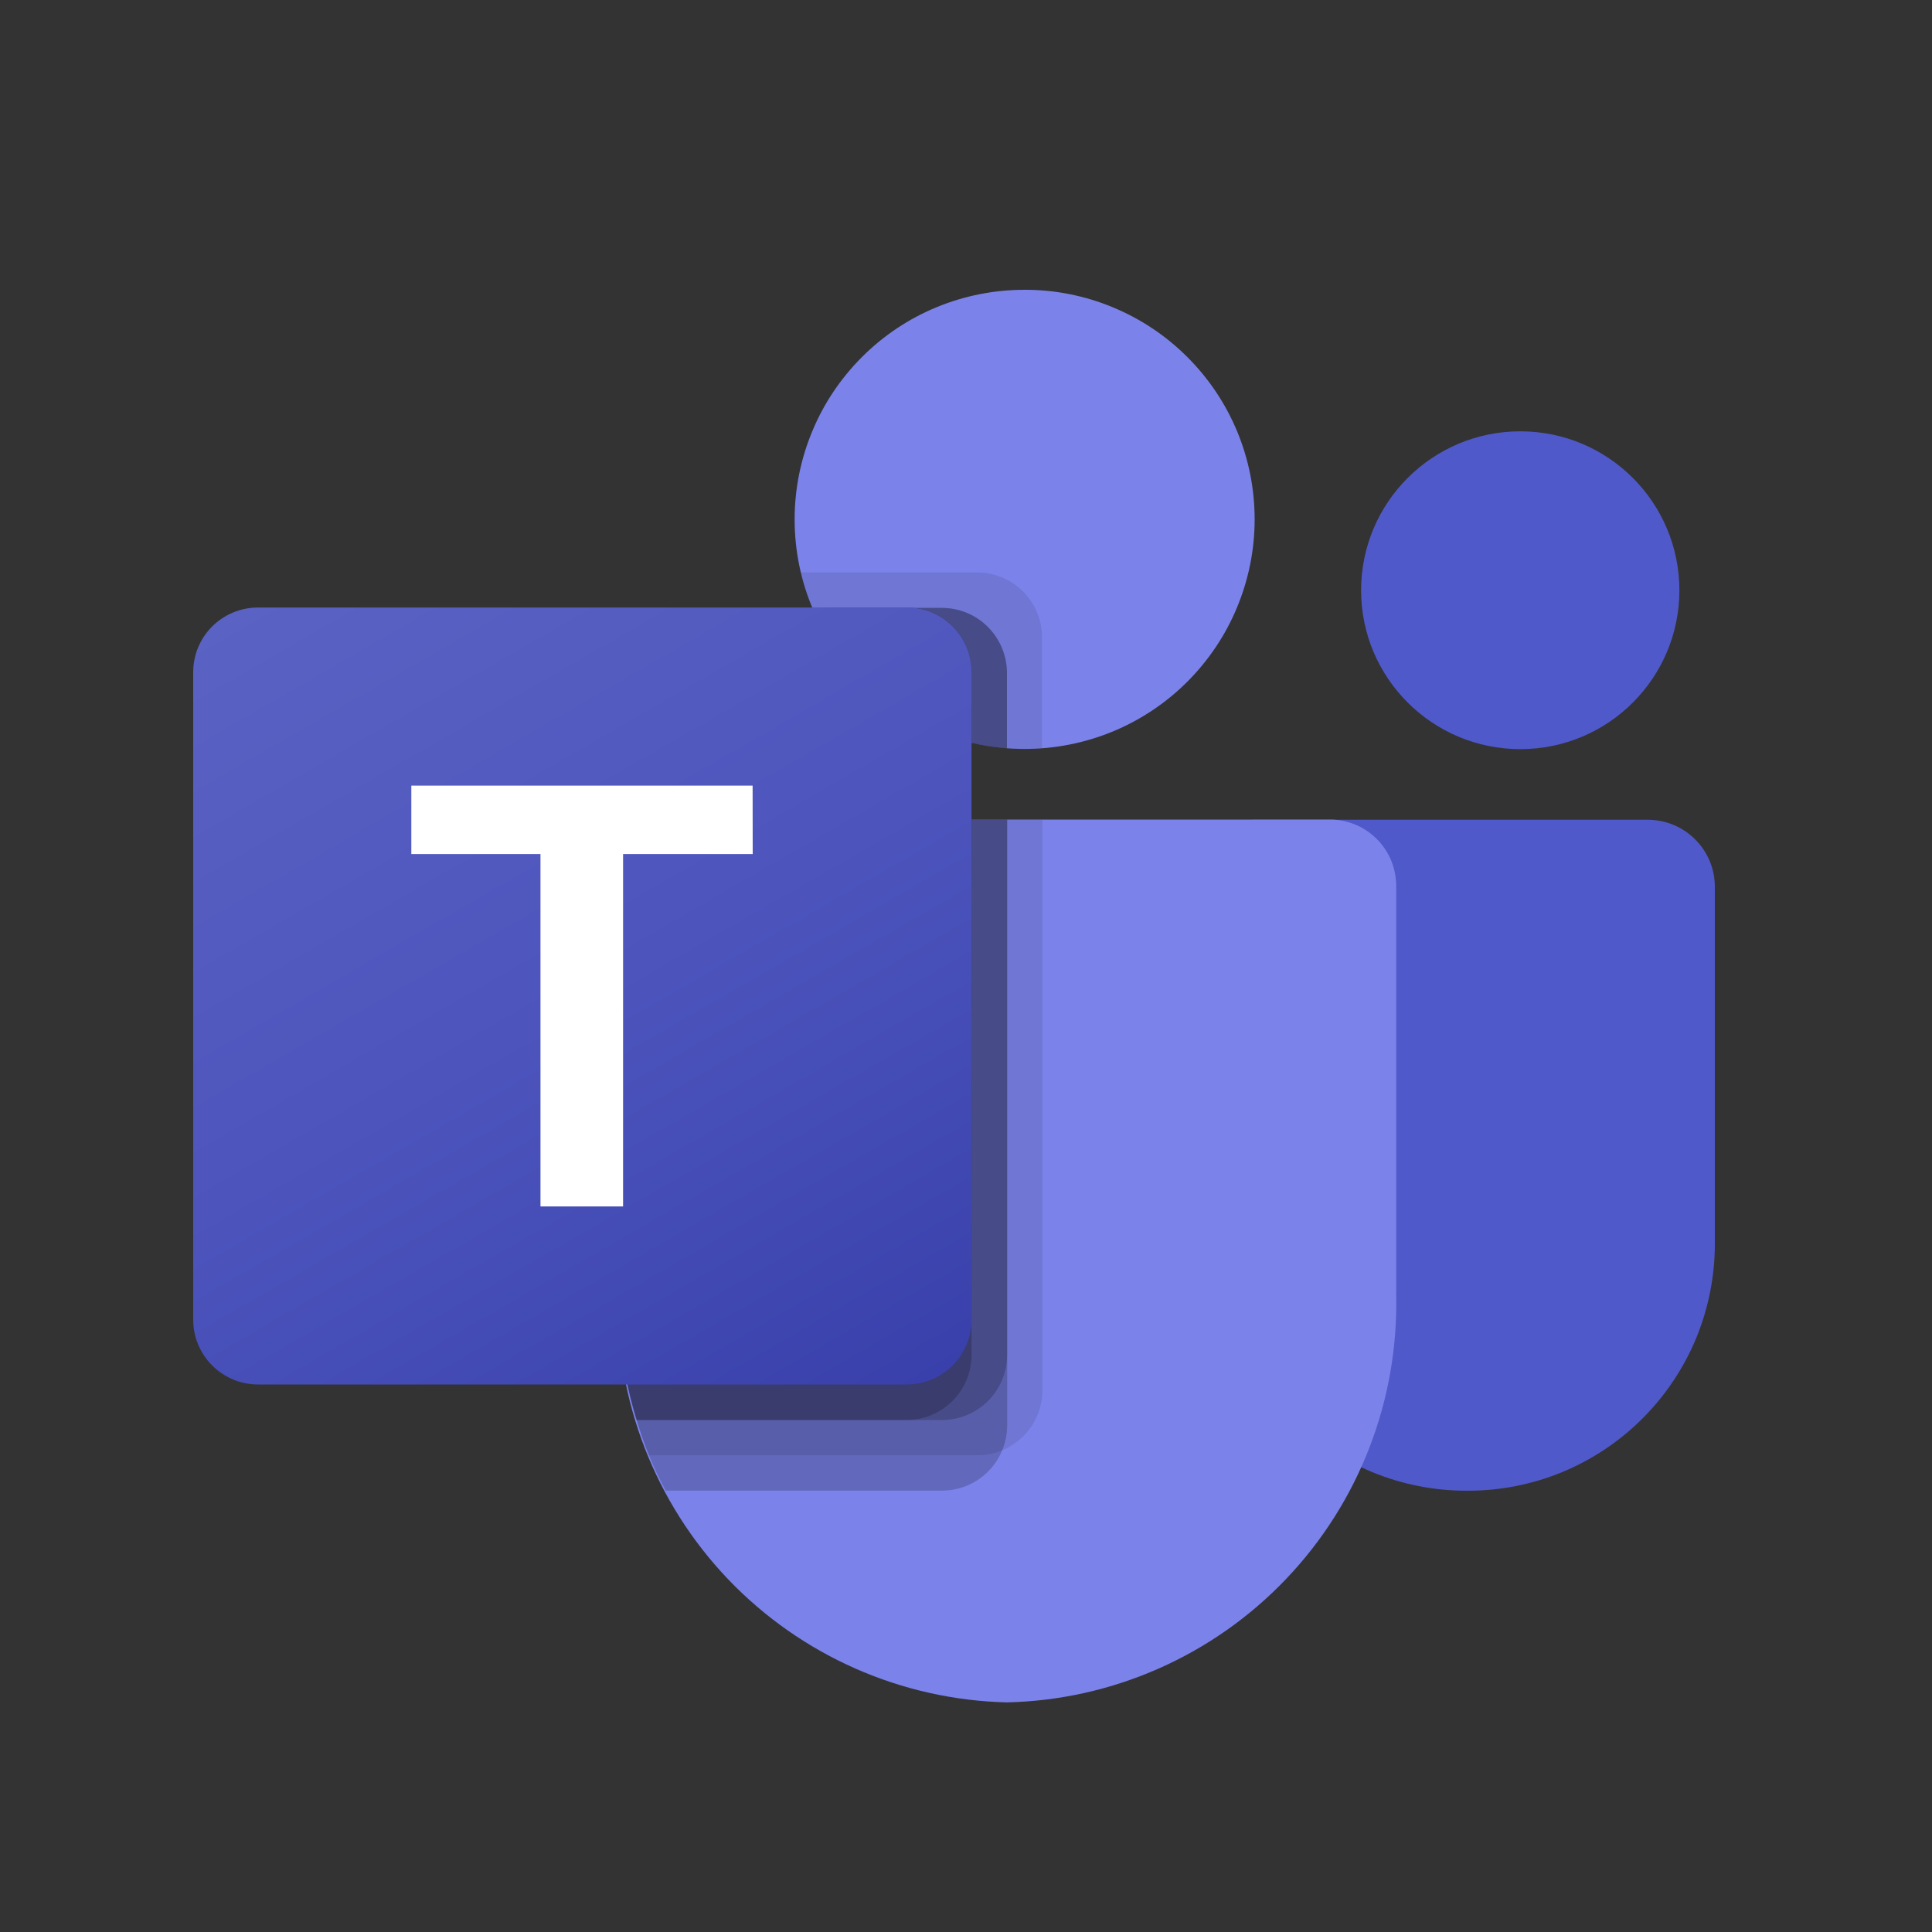 <svg width="20" height="20" viewBox="0 0 20 20" fill="none" xmlns="http://www.w3.org/2000/svg">
<rect x="0" y="0" width="20" height="20" fill="#333333" stroke="none"/>
<path d="M12.988 8.486H17.056C17.441 8.486 17.752 8.797 17.752 9.18V12.879C17.752 13.214 17.685 13.547 17.557 13.857C17.428 14.167 17.239 14.448 17.002 14.685C16.765 14.922 16.483 15.11 16.172 15.239C15.862 15.367 15.53 15.432 15.194 15.432H15.183C14.847 15.432 14.515 15.367 14.205 15.239C13.895 15.11 13.613 14.922 13.375 14.685C13.138 14.448 12.949 14.167 12.82 13.857C12.692 13.547 12.625 13.214 12.625 12.879V8.851C12.625 8.649 12.788 8.486 12.988 8.486ZM15.739 7.755C16.648 7.755 17.385 7.018 17.385 6.111C17.385 5.202 16.648 4.465 15.738 4.465C14.828 4.465 14.09 5.202 14.09 6.111C14.09 7.018 14.828 7.755 15.738 7.755H15.739Z" fill="#5059C9"/>
<path d="M10.607 7.753C10.919 7.753 11.229 7.692 11.518 7.573C11.806 7.454 12.069 7.279 12.29 7.058C12.511 6.837 12.687 6.575 12.806 6.287C12.926 5.998 12.988 5.689 12.988 5.377C12.988 5.064 12.927 4.755 12.807 4.466C12.687 4.177 12.511 3.915 12.29 3.695C12.069 3.474 11.806 3.299 11.517 3.18C11.228 3.06 10.918 2.999 10.606 3C10.294 3 9.984 3.061 9.696 3.18C9.407 3.299 9.145 3.474 8.924 3.695C8.703 3.916 8.527 4.177 8.408 4.466C8.288 4.754 8.226 5.063 8.226 5.376C8.226 6.688 9.291 7.753 10.606 7.753H10.607ZM13.781 8.484H7.066C6.884 8.488 6.711 8.565 6.585 8.696C6.46 8.828 6.391 9.005 6.396 9.187V13.405C6.371 14.498 6.782 15.557 7.537 16.348C8.292 17.138 9.33 17.597 10.424 17.623C11.517 17.598 12.556 17.139 13.311 16.348C14.067 15.557 14.477 14.498 14.453 13.405V9.187C14.455 9.096 14.439 9.007 14.407 8.922C14.374 8.838 14.325 8.761 14.263 8.696C14.2 8.631 14.126 8.578 14.043 8.542C13.961 8.506 13.872 8.486 13.781 8.484Z" fill="#7B83EB"/>
<path opacity="0.1" d="M10.791 8.484V14.396C10.79 14.573 10.719 14.743 10.593 14.868C10.468 14.993 10.298 15.064 10.12 15.065H6.718C6.505 14.537 6.395 13.973 6.395 13.405V9.187C6.393 9.097 6.408 9.007 6.441 8.923C6.474 8.839 6.523 8.762 6.585 8.697C6.647 8.632 6.722 8.58 6.804 8.543C6.887 8.507 6.976 8.487 7.066 8.486H10.79L10.791 8.484Z" fill="black"/>
<path opacity="0.2" d="M10.426 8.486V14.762C10.424 14.94 10.353 15.109 10.228 15.234C10.102 15.36 9.932 15.43 9.755 15.431H6.892C6.766 15.2 6.665 14.954 6.592 14.7C6.464 14.281 6.399 13.845 6.399 13.407V9.186C6.397 9.096 6.412 9.007 6.445 8.922C6.477 8.838 6.526 8.762 6.588 8.696C6.651 8.631 6.725 8.579 6.808 8.543C6.89 8.506 6.979 8.486 7.069 8.484H10.427L10.426 8.486Z" fill="black"/>
<path opacity="0.2" d="M10.426 8.486V14.031C10.424 14.208 10.353 14.378 10.228 14.503C10.102 14.628 9.932 14.699 9.755 14.7H6.592C6.464 14.281 6.399 13.845 6.399 13.407V9.186C6.397 9.096 6.412 9.007 6.445 8.922C6.477 8.838 6.526 8.762 6.588 8.696C6.651 8.631 6.725 8.579 6.808 8.543C6.89 8.506 6.979 8.486 7.069 8.484H10.427L10.426 8.486Z" fill="black"/>
<path opacity="0.2" d="M10.057 8.486V14.031C10.056 14.208 9.985 14.378 9.859 14.503C9.734 14.628 9.564 14.699 9.387 14.7H6.588C6.46 14.281 6.395 13.845 6.395 13.407V9.186C6.393 9.096 6.408 9.007 6.441 8.922C6.473 8.838 6.522 8.762 6.585 8.696C6.647 8.631 6.721 8.579 6.804 8.543C6.886 8.506 6.975 8.486 7.065 8.484L10.057 8.486Z" fill="black"/>
<path opacity="0.1" d="M10.787 6.595V7.747C10.726 7.75 10.667 7.754 10.604 7.754C10.542 7.754 10.484 7.75 10.421 7.747C9.918 7.708 9.441 7.511 9.058 7.184C8.675 6.856 8.406 6.416 8.289 5.926H10.117C10.294 5.926 10.464 5.997 10.59 6.122C10.715 6.247 10.786 6.417 10.787 6.594V6.595Z" fill="black"/>
<path opacity="0.2" d="M10.424 6.961V7.747C9.987 7.714 9.567 7.56 9.212 7.304C8.857 7.047 8.579 6.697 8.41 6.293H9.754C9.931 6.294 10.101 6.364 10.226 6.49C10.351 6.615 10.422 6.784 10.424 6.961Z" fill="black"/>
<path opacity="0.2" d="M10.424 6.961V7.747C9.987 7.714 9.567 7.56 9.212 7.304C8.857 7.047 8.579 6.697 8.41 6.293H9.754C9.931 6.294 10.101 6.364 10.226 6.49C10.351 6.615 10.422 6.784 10.424 6.961Z" fill="black"/>
<path opacity="0.2" d="M10.058 6.958V7.686C9.693 7.6 9.353 7.428 9.066 7.185C8.78 6.943 8.555 6.635 8.41 6.289H9.389C9.566 6.29 9.736 6.361 9.861 6.486C9.986 6.611 10.057 6.781 10.058 6.958Z" fill="black"/>
<path d="M2.672 6.289H9.386C9.757 6.289 10.057 6.589 10.057 6.959V13.661C10.057 13.749 10.04 13.837 10.006 13.918C9.972 14 9.923 14.074 9.861 14.136C9.798 14.198 9.724 14.248 9.643 14.281C9.561 14.315 9.474 14.332 9.386 14.332H2.67C2.582 14.332 2.495 14.315 2.414 14.281C2.333 14.247 2.259 14.198 2.196 14.135C2.134 14.073 2.085 13.999 2.051 13.918C2.017 13.837 2 13.749 2 13.661V6.959C2 6.588 2.3 6.289 2.672 6.289Z" fill="url(#paint0_linear_6173_145106)"/>
<path d="M7.792 8.841H6.45V12.489H5.595V8.841H4.258V8.133H7.791L7.792 8.841Z" fill="white"/>
<defs>
<linearGradient id="paint0_linear_6173_145106" x1="3.399" y1="5.766" x2="8.643" y2="14.864" gradientUnits="userSpaceOnUse">
<stop stop-color="#5A62C3"/>
<stop offset="0.5" stop-color="#4D55BD"/>
<stop offset="1" stop-color="#3940AB"/>
</linearGradient>
</defs>
</svg>
